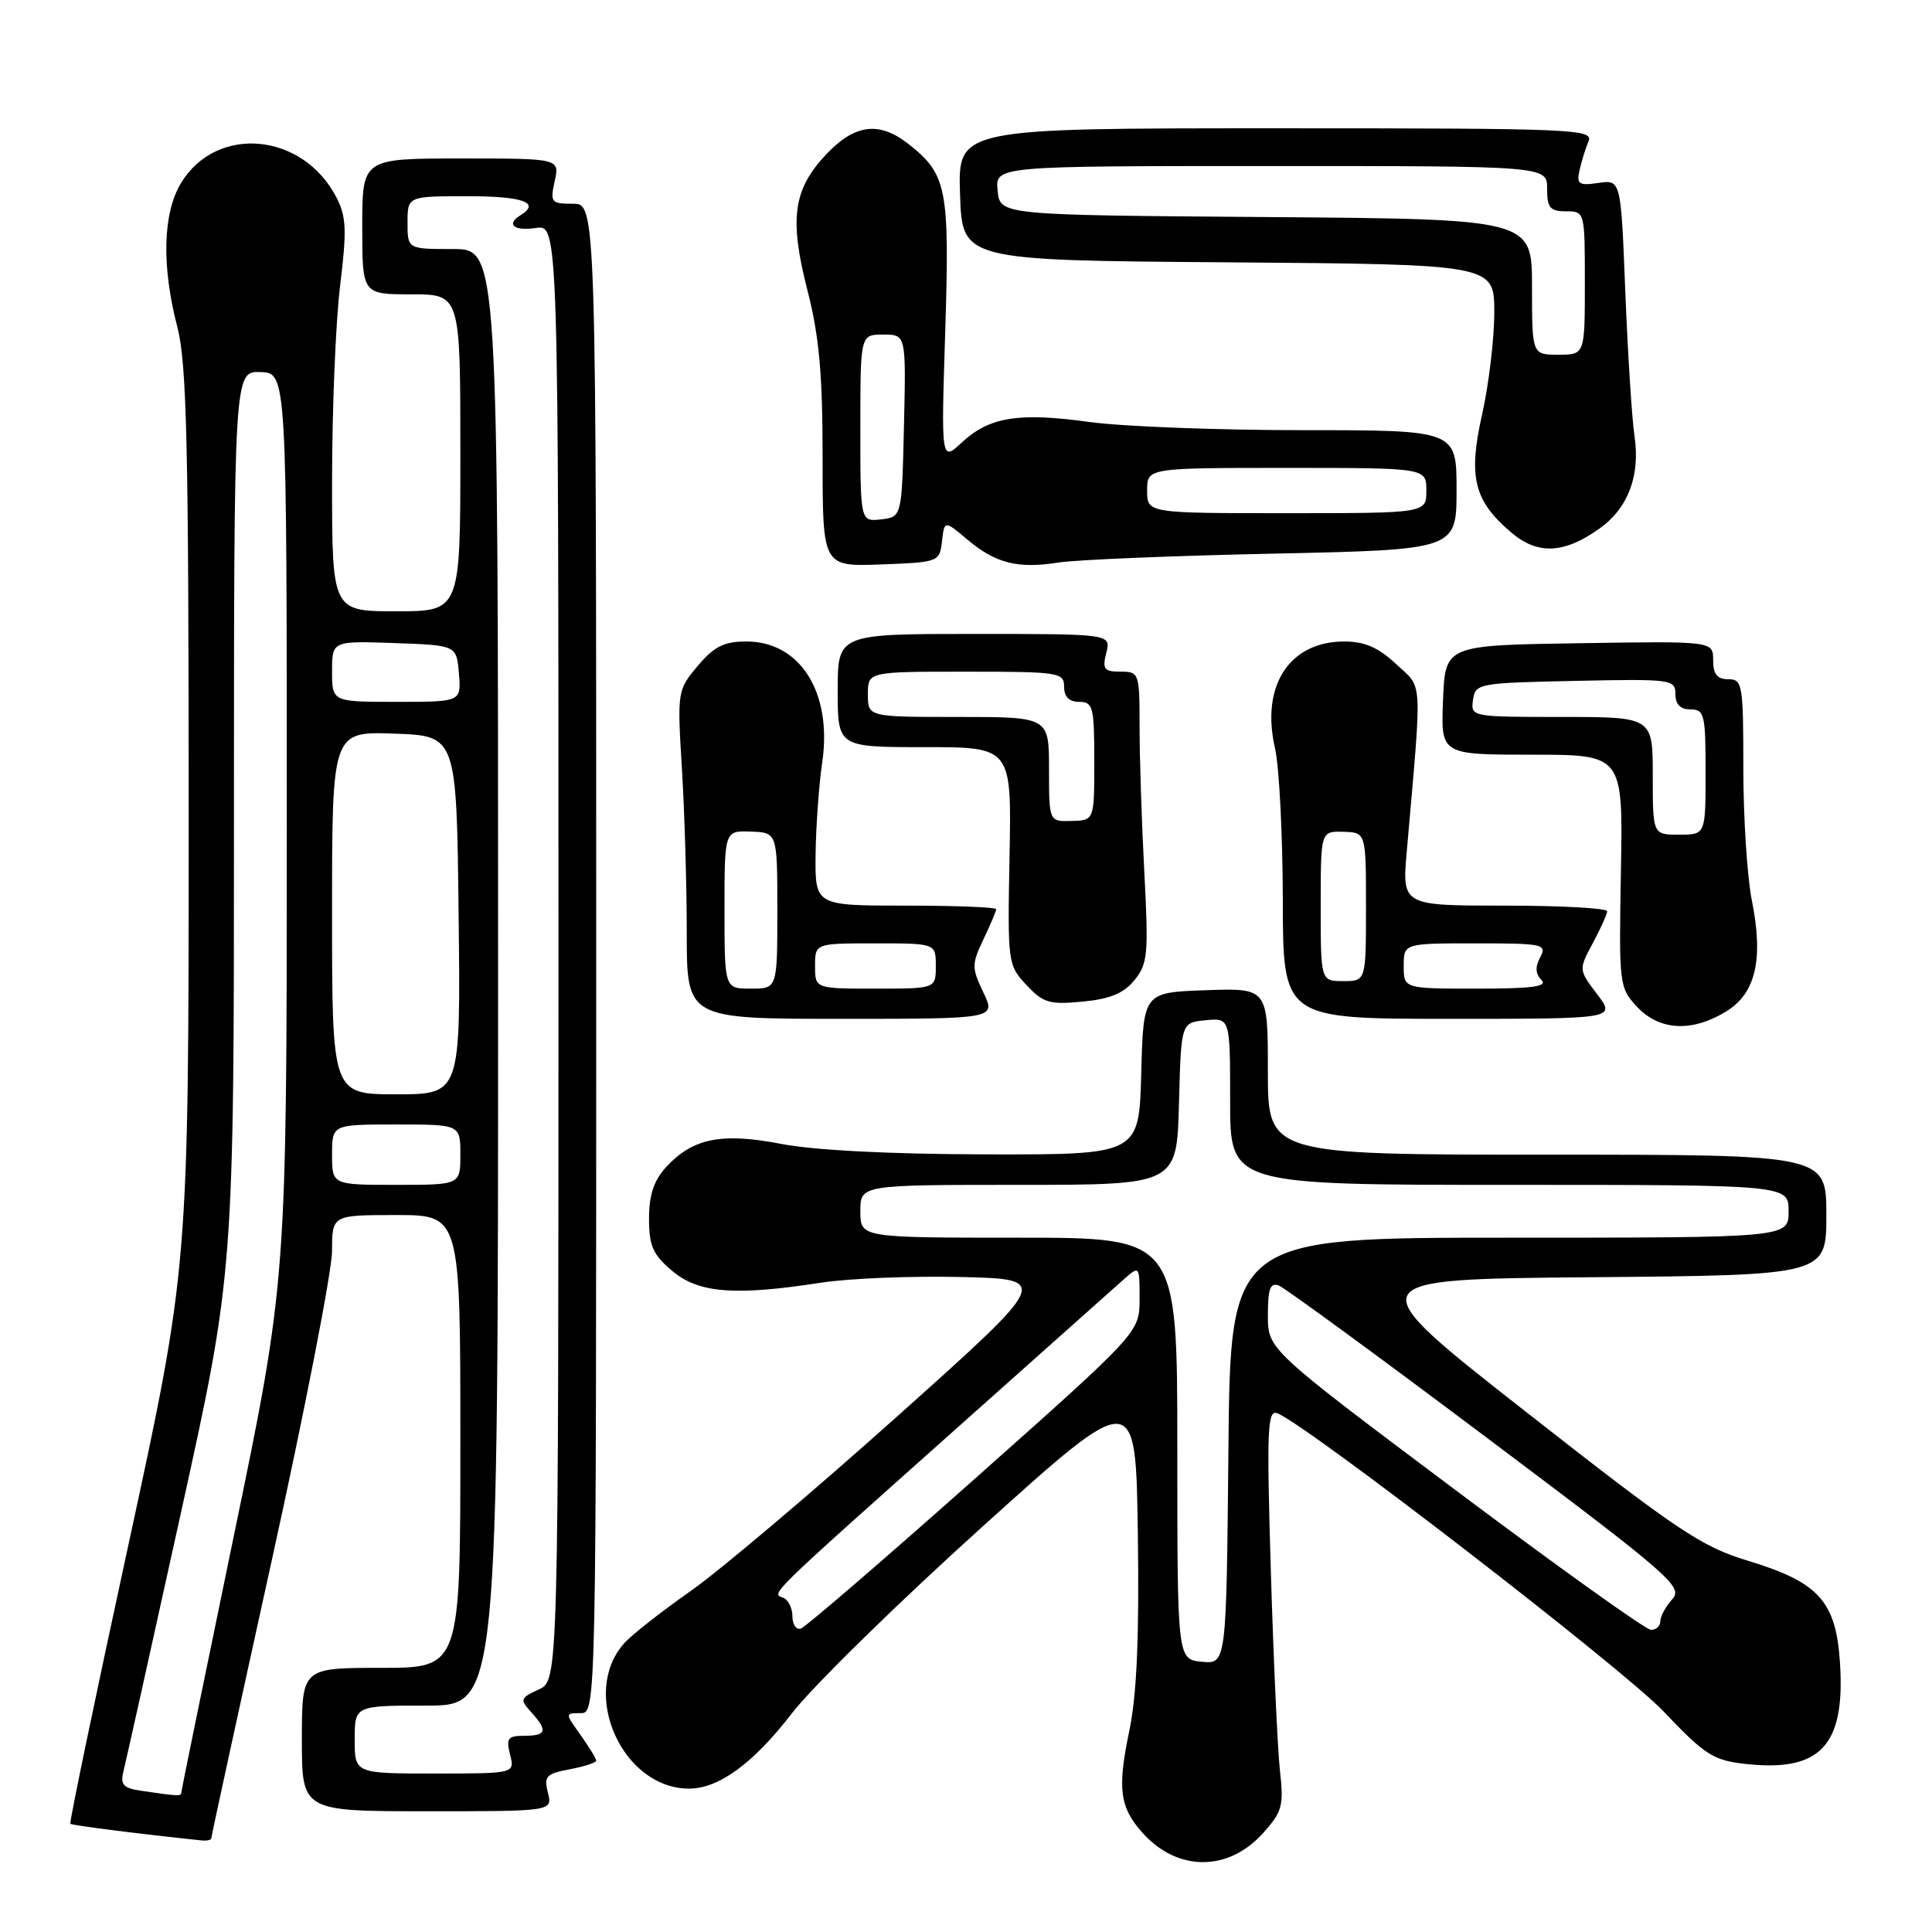 <?xml version="1.0" encoding="UTF-8" standalone="no"?>
<!DOCTYPE svg PUBLIC "-//W3C//DTD SVG 1.1//EN" "http://www.w3.org/Graphics/SVG/1.1/DTD/svg11.dtd" >
<svg xmlns="http://www.w3.org/2000/svg" xmlns:xlink="http://www.w3.org/1999/xlink" version="1.1" viewBox="0 0 256 256">
 <g >
 <path fill="currentColor"
d=" M 167.34 242.92 C 169.91 240.07 170.12 239.28 169.60 234.63 C 169.29 231.81 168.74 219.87 168.39 208.09 C 167.83 189.39 167.94 186.76 169.24 187.26 C 173.14 188.76 215.11 221.15 220.45 226.79 C 225.87 232.51 227.01 233.25 231.20 233.72 C 241.19 234.85 244.51 231.34 243.81 220.38 C 243.29 212.19 241.03 209.67 231.65 206.82 C 225.43 204.94 222.36 202.88 202.24 187.11 C 179.77 169.50 179.77 169.50 210.88 169.24 C 242.00 168.97 242.00 168.97 242.00 160.99 C 242.00 153.00 242.00 153.00 205.00 153.00 C 168.00 153.00 168.00 153.00 168.00 141.96 C 168.00 130.92 168.00 130.92 159.75 131.21 C 151.50 131.50 151.50 131.50 151.22 142.25 C 150.93 153.00 150.93 153.00 130.72 152.96 C 118.06 152.94 107.90 152.42 103.55 151.58 C 95.59 150.04 91.79 150.81 88.25 154.66 C 86.64 156.42 86.00 158.34 86.00 161.47 C 86.00 165.10 86.51 166.25 89.08 168.41 C 92.58 171.36 97.38 171.73 108.81 169.96 C 112.49 169.39 120.83 169.06 127.35 169.21 C 139.20 169.50 139.20 169.50 118.85 187.71 C 107.66 197.72 95.35 208.13 91.50 210.83 C 87.65 213.53 83.69 216.64 82.71 217.74 C 76.80 224.35 82.46 237.00 91.31 237.00 C 95.25 237.00 99.82 233.65 104.91 227.05 C 107.64 223.50 119.02 212.35 130.19 202.28 C 150.50 183.96 150.50 183.96 150.77 203.31 C 150.96 217.05 150.63 224.61 149.63 229.39 C 148.04 236.99 148.36 239.48 151.39 242.86 C 156.00 248.01 162.73 248.04 167.34 242.92 Z  M 28.00 243.56 C 28.00 243.32 31.60 226.78 36.00 206.81 C 40.40 186.85 44.00 168.37 44.00 165.75 C 44.00 161.00 44.00 161.00 52.50 161.00 C 61.00 161.00 61.00 161.00 61.00 191.00 C 61.00 221.00 61.00 221.00 50.50 221.00 C 40.00 221.00 40.00 221.00 40.00 230.50 C 40.00 240.00 40.00 240.00 56.61 240.00 C 73.22 240.00 73.22 240.00 72.60 237.55 C 72.05 235.37 72.37 235.02 75.49 234.44 C 77.42 234.07 79.00 233.56 79.00 233.29 C 79.00 233.03 78.07 231.50 76.93 229.90 C 74.86 227.00 74.86 227.00 76.93 227.00 C 79.00 227.00 79.00 227.00 79.00 127.00 C 79.00 27.00 79.00 27.00 75.92 27.00 C 73.02 27.00 72.88 26.83 73.50 24.00 C 74.16 21.00 74.16 21.00 61.08 21.00 C 48.00 21.00 48.00 21.00 48.00 30.00 C 48.00 39.00 48.00 39.00 54.50 39.00 C 61.00 39.00 61.00 39.00 61.00 60.00 C 61.00 81.00 61.00 81.00 52.50 81.00 C 44.00 81.00 44.00 81.00 44.00 63.75 C 44.00 54.26 44.48 42.60 45.07 37.83 C 45.97 30.49 45.89 28.70 44.58 26.16 C 40.14 17.56 28.72 16.49 24.00 24.23 C 21.57 28.21 21.39 35.23 23.50 43.34 C 24.75 48.14 25.00 58.92 25.00 108.48 C 25.00 167.87 25.00 167.87 17.03 204.63 C 12.64 224.84 9.17 241.51 9.32 241.66 C 9.54 241.87 18.41 243.00 26.75 243.87 C 27.44 243.94 28.00 243.80 28.00 243.56 Z  M 228.70 134.04 C 232.66 131.62 233.70 127.13 232.12 119.26 C 231.51 116.19 231.00 108.34 231.00 101.83 C 231.00 90.67 230.89 90.00 229.00 90.00 C 227.53 90.00 227.00 89.33 227.00 87.48 C 227.00 84.95 227.00 84.95 209.25 85.23 C 191.50 85.50 191.50 85.50 191.21 92.75 C 190.91 100.00 190.91 100.00 202.99 100.00 C 215.06 100.00 215.06 100.00 214.78 115.41 C 214.51 130.51 214.55 130.86 216.92 133.41 C 219.88 136.57 224.18 136.80 228.70 134.04 Z  M 130.30 131.50 C 128.74 128.23 128.74 127.77 130.31 124.47 C 131.24 122.52 132.00 120.72 132.00 120.47 C 132.00 120.21 126.60 120.00 120.00 120.00 C 108.00 120.00 108.00 120.00 108.07 113.25 C 108.11 109.54 108.51 104.03 108.95 101.00 C 110.30 91.78 106.04 85.00 98.90 85.00 C 95.93 85.00 94.63 85.66 92.45 88.24 C 89.76 91.44 89.73 91.60 90.36 101.90 C 90.71 107.62 91.00 117.42 91.00 123.66 C 91.00 135.00 91.00 135.00 111.48 135.00 C 131.97 135.00 131.97 135.00 130.30 131.50 Z  M 211.64 131.75 C 209.17 128.50 209.17 128.50 211.04 125.00 C 212.07 123.08 212.94 121.16 212.96 120.75 C 212.98 120.34 206.87 120.00 199.39 120.00 C 185.77 120.00 185.77 120.00 186.41 112.75 C 188.46 89.28 188.57 91.34 185.00 88.00 C 182.64 85.79 180.82 85.00 178.12 85.00 C 170.85 85.00 167.04 90.87 168.94 99.12 C 169.50 101.53 169.96 110.59 169.98 119.25 C 170.00 135.00 170.00 135.00 192.05 135.00 C 214.10 135.00 214.10 135.00 211.64 131.75 Z  M 150.32 129.88 C 152.09 127.71 152.20 126.44 151.63 115.59 C 151.28 109.04 151.00 100.38 151.00 96.34 C 151.00 89.16 150.94 89.00 148.48 89.00 C 146.29 89.00 146.04 88.67 146.59 86.50 C 147.22 84.00 147.22 84.00 129.11 84.00 C 111.00 84.00 111.00 84.00 111.00 91.50 C 111.00 99.00 111.00 99.00 122.52 99.00 C 134.04 99.00 134.04 99.00 133.77 113.42 C 133.50 127.59 133.54 127.88 136.00 130.51 C 138.22 132.89 139.06 133.14 143.44 132.72 C 147.06 132.38 148.89 131.63 150.32 129.88 Z  M 124.82 71.72 C 125.14 68.94 125.14 68.94 128.15 71.47 C 131.93 74.65 134.84 75.39 140.24 74.54 C 142.58 74.17 155.41 73.64 168.75 73.36 C 193.00 72.84 193.00 72.84 193.00 64.92 C 193.00 57.00 193.00 57.00 172.57 57.00 C 161.34 57.00 148.66 56.51 144.39 55.92 C 135.01 54.62 131.12 55.23 127.47 58.61 C 124.70 61.18 124.70 61.18 125.25 43.84 C 125.84 24.97 125.47 23.09 120.39 19.09 C 116.50 16.03 113.27 16.44 109.49 20.44 C 105.09 25.10 104.56 28.96 106.99 38.47 C 108.55 44.54 109.00 49.57 109.00 60.70 C 109.00 75.08 109.00 75.08 116.75 74.79 C 124.40 74.50 124.50 74.46 124.82 71.72 Z  M 211.95 70.03 C 215.73 67.34 217.36 63.04 216.58 57.78 C 216.23 55.43 215.69 46.82 215.36 38.65 C 214.78 23.81 214.78 23.81 211.80 24.24 C 209.21 24.62 208.89 24.41 209.29 22.59 C 209.54 21.44 210.07 19.71 210.48 18.75 C 211.17 17.10 208.82 17.00 169.07 17.00 C 126.92 17.00 126.92 17.00 127.21 25.75 C 127.50 34.50 127.50 34.50 162.75 34.76 C 198.00 35.03 198.00 35.03 198.00 41.39 C 198.00 44.89 197.27 50.97 196.39 54.90 C 194.51 63.23 195.30 66.39 200.31 70.61 C 203.79 73.54 207.27 73.37 211.95 70.03 Z  M 159.25 220.19 C 156.00 219.87 156.00 219.87 156.00 191.94 C 156.00 164.00 156.00 164.00 135.00 164.00 C 114.00 164.00 114.00 164.00 114.00 160.50 C 114.00 157.00 114.00 157.00 134.97 157.00 C 155.93 157.00 155.93 157.00 156.22 146.25 C 156.50 135.50 156.50 135.50 159.75 135.19 C 163.00 134.87 163.00 134.87 163.00 145.94 C 163.00 157.00 163.00 157.00 200.00 157.00 C 237.00 157.00 237.00 157.00 237.00 160.50 C 237.00 164.00 237.00 164.00 200.02 164.00 C 163.03 164.00 163.03 164.00 162.77 192.25 C 162.50 220.50 162.50 220.50 159.25 220.19 Z  M 105.00 214.17 C 105.00 213.07 104.44 211.96 103.75 211.70 C 102.19 211.12 101.64 211.65 126.50 189.49 C 137.50 179.69 147.51 170.77 148.75 169.66 C 151.00 167.65 151.00 167.65 151.00 172.10 C 151.00 176.54 151.00 176.54 129.13 195.98 C 117.10 206.67 106.75 215.58 106.13 215.79 C 105.51 216.00 105.00 215.27 105.00 214.17 Z  M 192.75 197.36 C 168.00 178.80 168.00 178.80 168.00 174.29 C 168.00 170.76 168.31 169.91 169.45 170.34 C 170.25 170.65 182.67 179.73 197.04 190.53 C 221.47 208.88 223.07 210.27 221.58 211.91 C 220.71 212.87 220.00 214.18 220.00 214.83 C 220.00 215.47 219.44 215.98 218.75 215.96 C 218.06 215.94 206.36 207.57 192.75 197.36 Z  M 18.66 237.28 C 16.29 236.92 15.91 236.48 16.38 234.61 C 16.69 233.38 20.11 218.02 23.97 200.48 C 31.00 168.59 31.00 168.59 31.00 108.90 C 31.00 49.20 31.00 49.20 34.50 49.30 C 38.00 49.40 38.00 49.40 38.00 109.51 C 38.00 169.63 38.00 169.63 31.00 203.43 C 27.15 222.02 24.00 237.41 24.00 237.62 C 24.00 238.02 23.34 237.98 18.66 237.28 Z  M 47.00 230.50 C 47.00 226.00 47.00 226.00 56.50 226.00 C 66.00 226.00 66.00 226.00 66.00 129.50 C 66.00 33.00 66.00 33.00 60.00 33.00 C 54.00 33.00 54.00 33.00 54.00 29.50 C 54.00 26.00 54.00 26.00 62.00 26.00 C 69.28 26.00 71.66 26.85 69.00 28.50 C 67.01 29.73 68.07 30.64 71.00 30.21 C 74.00 29.77 74.00 29.77 74.00 126.23 C 74.00 222.68 74.00 222.68 71.38 223.87 C 68.93 224.99 68.86 225.19 70.38 226.86 C 72.61 229.33 72.42 230.00 69.48 230.00 C 67.29 230.00 67.04 230.33 67.59 232.50 C 68.22 235.00 68.22 235.00 57.61 235.00 C 47.00 235.00 47.00 235.00 47.00 230.50 Z  M 44.00 153.00 C 44.00 149.00 44.00 149.00 52.50 149.00 C 61.00 149.00 61.00 149.00 61.00 153.00 C 61.00 157.00 61.00 157.00 52.50 157.00 C 44.00 157.00 44.00 157.00 44.00 153.00 Z  M 44.00 120.96 C 44.00 96.92 44.00 96.92 52.25 97.21 C 60.50 97.50 60.50 97.50 60.77 121.25 C 61.04 145.00 61.04 145.00 52.52 145.00 C 44.00 145.00 44.00 145.00 44.00 120.96 Z  M 44.00 88.96 C 44.00 84.92 44.00 84.92 52.25 85.21 C 60.50 85.50 60.50 85.50 60.81 89.25 C 61.12 93.00 61.12 93.00 52.56 93.00 C 44.00 93.00 44.00 93.00 44.00 88.96 Z  M 219.00 102.80 C 219.00 95.00 219.00 95.00 206.93 95.00 C 194.99 95.00 194.86 94.98 195.18 92.75 C 195.49 90.56 195.87 90.49 208.75 90.22 C 221.49 89.95 222.00 90.02 222.00 91.97 C 222.00 93.33 222.66 94.00 224.00 94.00 C 225.84 94.00 226.00 94.67 226.00 102.30 C 226.00 110.60 226.00 110.60 222.50 110.60 C 219.00 110.60 219.00 110.60 219.00 102.80 Z  M 96.00 120.53 C 96.00 110.06 96.00 110.06 99.50 110.19 C 103.00 110.32 103.00 110.32 103.00 120.66 C 103.00 131.00 103.00 131.00 99.50 131.00 C 96.00 131.00 96.00 131.00 96.00 120.53 Z  M 108.00 128.00 C 108.00 125.00 108.00 125.00 116.00 125.00 C 124.00 125.00 124.00 125.00 124.00 128.00 C 124.00 131.00 124.00 131.00 116.00 131.00 C 108.00 131.00 108.00 131.00 108.00 128.00 Z  M 186.00 128.00 C 186.00 125.00 186.00 125.00 195.54 125.00 C 204.50 125.00 205.01 125.11 204.08 126.85 C 203.40 128.12 203.45 129.05 204.25 129.85 C 205.12 130.72 203.03 131.00 195.70 131.00 C 186.00 131.00 186.00 131.00 186.00 128.00 Z  M 175.00 120.07 C 175.00 110.13 175.00 110.13 178.00 110.22 C 181.00 110.30 181.00 110.30 181.00 120.15 C 181.00 130.00 181.00 130.00 178.00 130.00 C 175.00 130.00 175.00 130.00 175.00 120.07 Z  M 139.00 101.93 C 139.00 95.00 139.00 95.00 127.00 95.00 C 115.00 95.00 115.00 95.00 115.00 92.00 C 115.00 89.00 115.00 89.00 128.00 89.00 C 140.33 89.00 141.00 89.10 141.00 91.00 C 141.00 92.33 141.67 93.00 143.00 93.00 C 144.83 93.00 145.00 93.67 145.00 100.85 C 145.00 108.70 145.00 108.70 142.00 108.78 C 139.00 108.87 139.00 108.87 139.00 101.93 Z  M 114.00 56.73 C 114.00 44.33 114.00 44.33 117.03 44.33 C 120.06 44.33 120.06 44.33 119.78 56.42 C 119.50 68.50 119.50 68.50 116.75 68.82 C 114.00 69.13 114.00 69.13 114.00 56.73 Z  M 152.00 65.00 C 152.00 62.00 152.00 62.00 170.50 62.00 C 189.00 62.00 189.00 62.00 189.00 65.00 C 189.00 68.00 189.00 68.00 170.50 68.00 C 152.00 68.00 152.00 68.00 152.00 65.00 Z  M 203.00 38.01 C 203.00 29.03 203.00 29.03 167.75 28.76 C 132.50 28.50 132.50 28.50 132.19 25.25 C 131.87 22.00 131.87 22.00 168.44 22.00 C 205.00 22.00 205.00 22.00 205.00 25.00 C 205.00 27.53 205.39 28.00 207.50 28.00 C 209.99 28.00 210.00 28.03 210.00 37.50 C 210.00 47.00 210.00 47.00 206.50 47.00 C 203.00 47.00 203.00 47.00 203.00 38.01 Z "/>
</g>
</svg>
